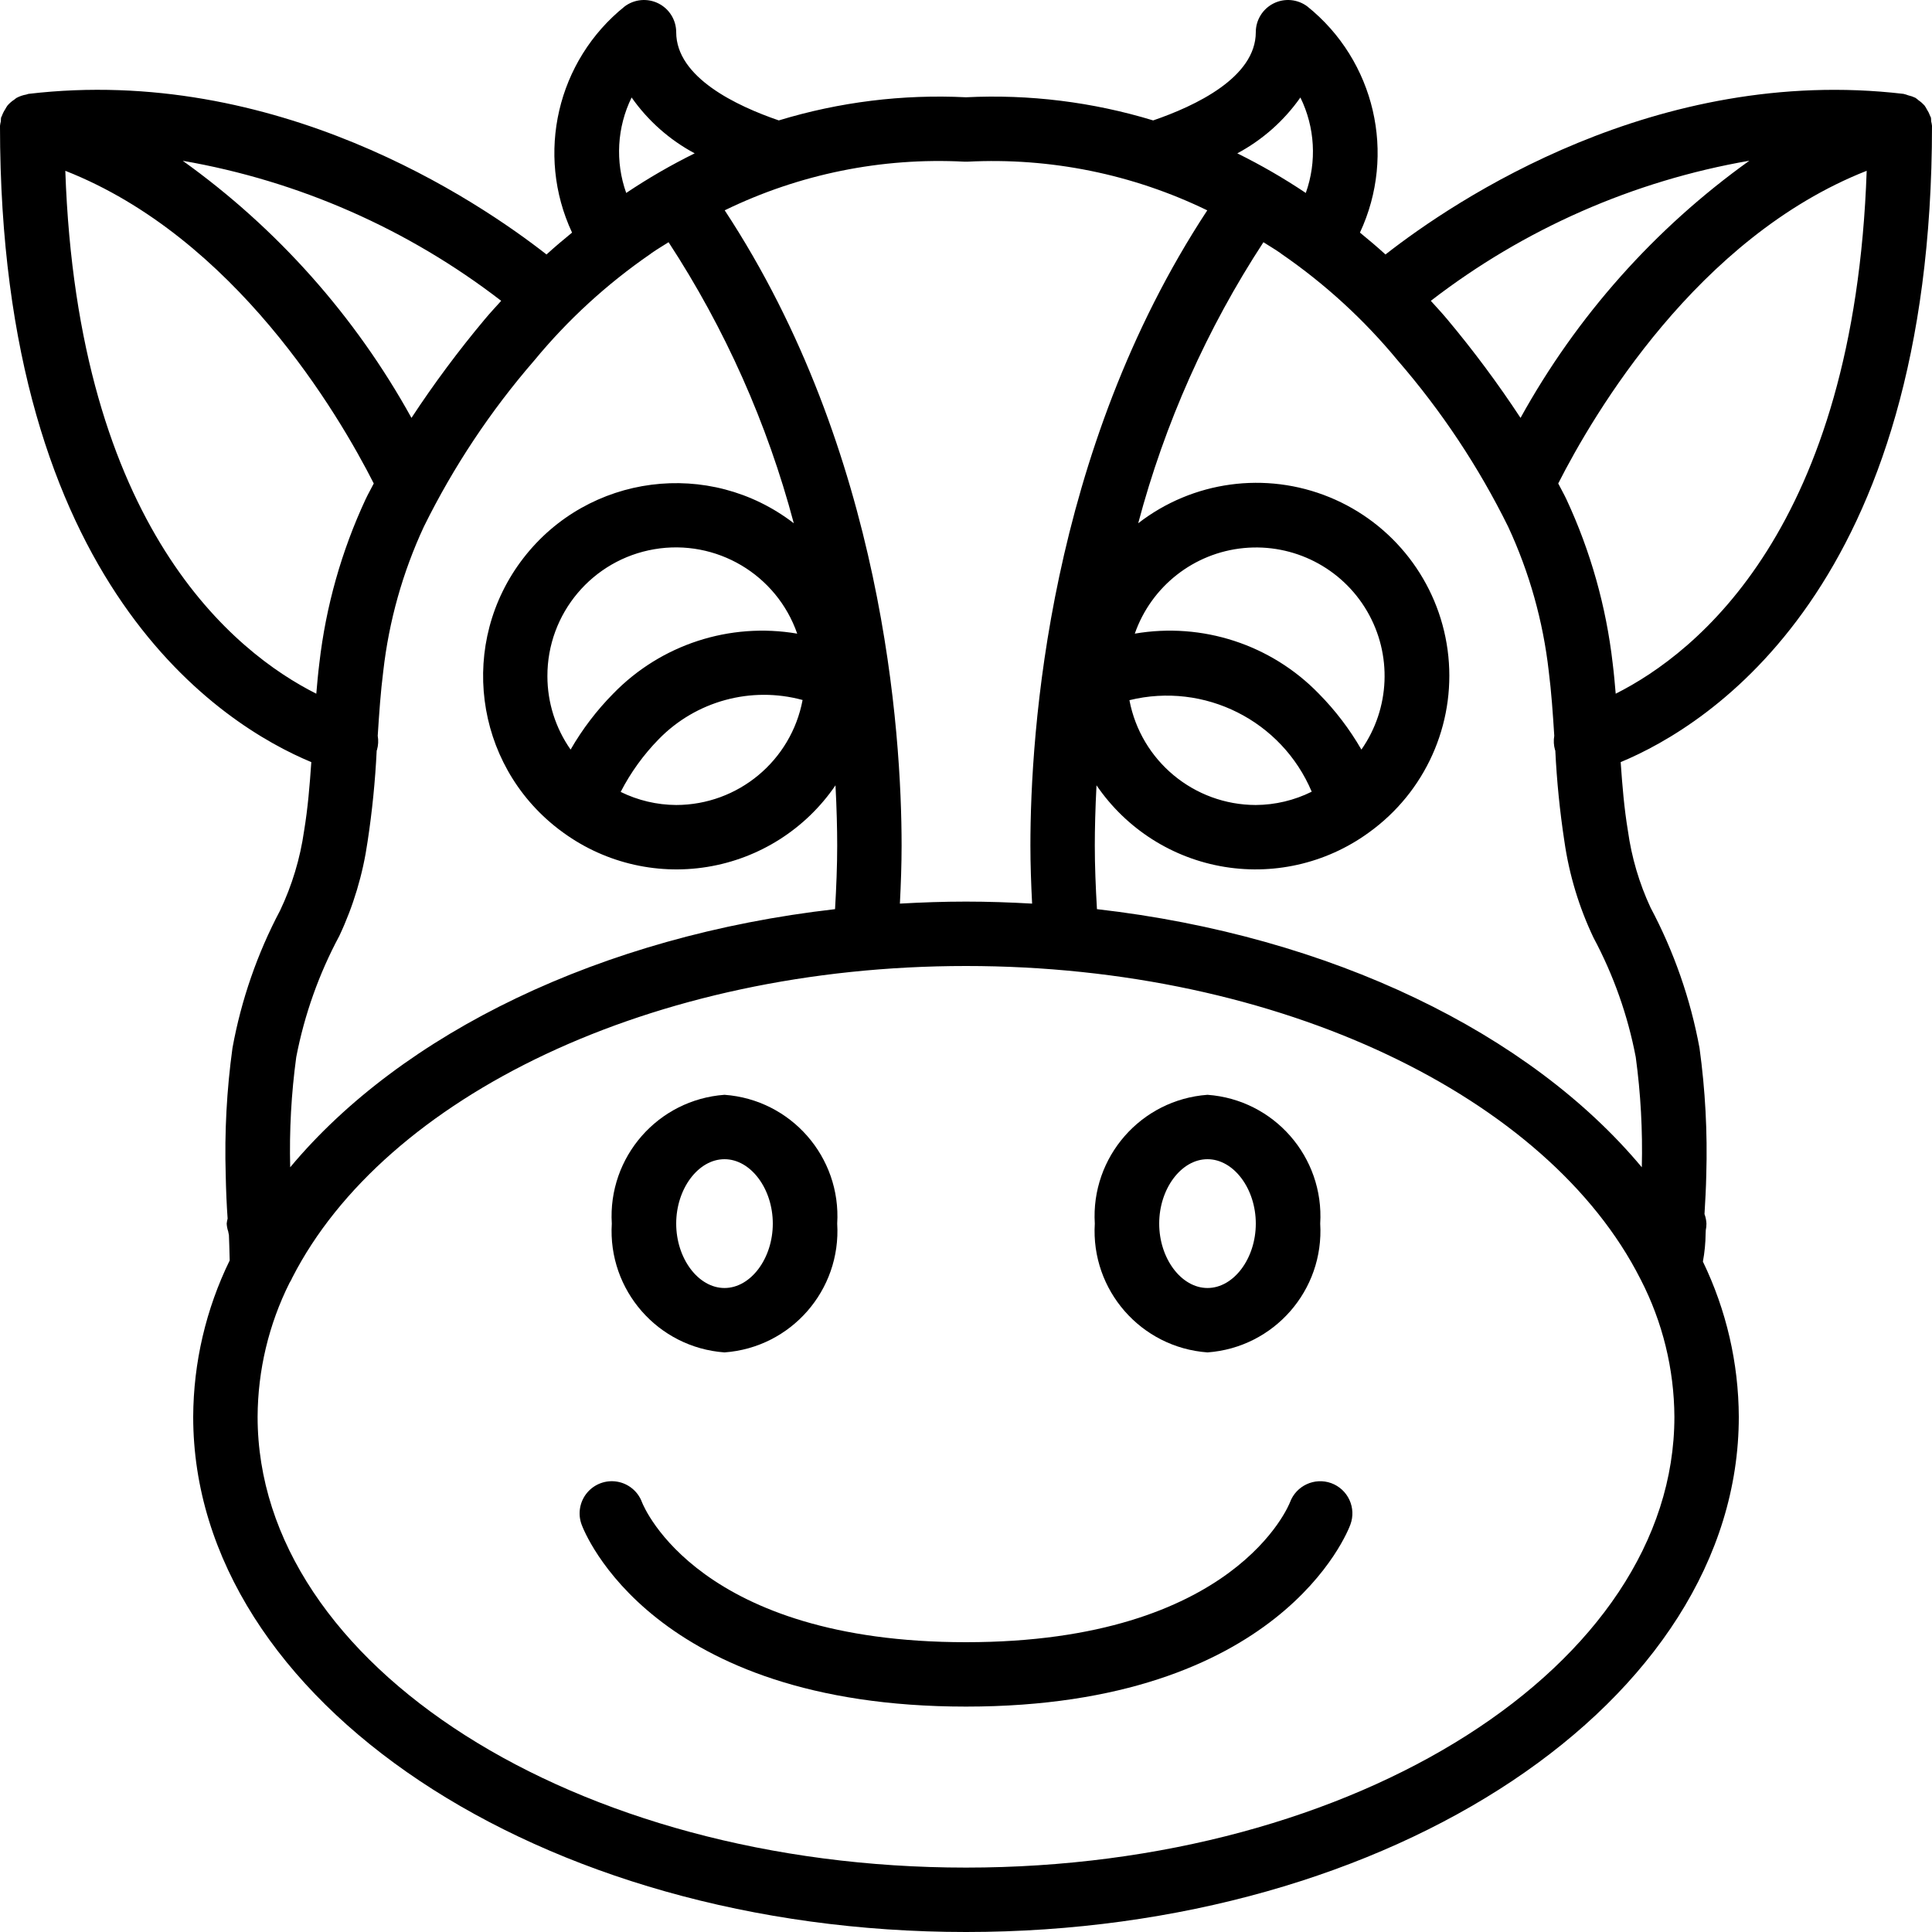 <?xml version="1.0" encoding="iso-8859-1"?>
<!-- Generator: Adobe Illustrator 19.0.0, SVG Export Plug-In . SVG Version: 6.00 Build 0)  -->
<svg version="1.1" id="Capa_1" xmlns="http://www.w3.org/2000/svg" xmlns:xlink="http://www.w3.org/1999/xlink" x="0px" y="0px"
	 viewBox="0 0 512 512" style="enable-background:new 0 0 512 512;" xml:space="preserve">
<g>
	<g>
		<g>
			<path d="M192,358.4c17.625-1.275,30.943-16.495,29.867-34.133c1.076-17.638-12.241-32.859-29.867-34.133
				c-17.625,1.275-30.943,16.495-29.867,34.133C161.057,341.905,174.375,357.125,192,358.4z M192,307.2
				c6.942,0,12.8,7.817,12.8,17.067s-5.858,17.067-12.8,17.067s-12.8-7.817-12.8-17.067S185.058,307.2,192,307.2z"/>
			<path d="M320,358.4c17.625-1.275,30.943-16.495,29.867-34.133c1.076-17.638-12.241-32.859-29.867-34.133
				c-17.625,1.275-30.943,16.495-29.867,34.133C289.057,341.905,302.375,357.125,320,358.4z M320,307.2
				c6.942,0,12.8,7.817,12.8,17.067s-5.858,17.067-12.8,17.067s-12.8-7.817-12.8-17.067S313.058,307.2,320,307.2z"/>
			<path d="M512,33.354c-0.044-0.405-0.119-0.806-0.223-1.2c0.001-0.333-0.019-0.665-0.06-0.995c-0.041-0.151-0.152-0.257-0.2-0.404
				c-0.221-0.624-0.516-1.218-0.879-1.772c-0.187-0.364-0.401-0.713-0.639-1.046c-0.451-0.499-0.96-0.943-1.516-1.321
				c-0.279-0.252-0.575-0.484-0.886-0.696c-0.604-0.292-1.24-0.512-1.896-0.656c-0.374-0.147-0.757-0.266-1.148-0.357l-0.086-0.027
				c-65.562-7.7-118.885,28.155-137.3,42.56c-2.208-2.021-4.48-3.924-6.767-5.801c9.723-20.807,3.961-45.564-13.95-59.939
				c-2.588-1.934-6.045-2.242-8.934-0.796c-2.889,1.446-4.714,4.399-4.716,7.629c0,12.007-16.051,19.557-27.201,23.379
				c-16.056-4.889-32.836-6.963-49.599-6.133c-16.766-0.834-33.549,1.24-49.607,6.132C195.24,28.089,179.2,20.541,179.2,8.533
				c-0.002-3.23-1.828-6.183-4.716-7.629c-2.889-1.446-6.346-1.138-8.934,0.796c-17.911,14.375-23.673,39.133-13.949,59.94
				c-2.287,1.876-4.559,3.778-6.768,5.799c-18.416-14.407-71.739-50.3-137.3-42.56l-0.122,0.038
				c-0.157,0.022-0.292,0.109-0.446,0.139c-0.912,0.155-1.793,0.459-2.608,0.899c-0.193,0.108-0.333,0.283-0.518,0.407
				c-0.693,0.441-1.317,0.98-1.854,1.601c-0.216,0.306-0.411,0.625-0.584,0.957c-0.381,0.573-0.69,1.191-0.918,1.839
				c-0.048,0.146-0.159,0.249-0.199,0.399c-0.041,0.33-0.061,0.663-0.06,0.995c-0.104,0.394-0.179,0.795-0.224,1.2
				c0,122.245,59.165,158.911,82.502,168.614c-0.428,6.201-0.925,12.263-1.918,18.241c-1.041,7.305-3.182,14.411-6.35,21.075
				c-6.049,11.431-10.307,23.723-12.625,36.446c-1.527,11.11-2.126,22.328-1.792,33.537c0.081,4.083,0.245,8.041,0.507,11.663
				c-0.118,0.439-0.201,0.886-0.248,1.337c0.038,0.729,0.18,1.449,0.421,2.138l0.004,0.079c0.041,0.281,0.097,0.559,0.168,0.834
				c0.067,1.523,0.134,3.931,0.205,6.708c-6.305,12.909-9.611,27.076-9.673,41.442C51.2,450.75,143.075,512,256,512
				s204.8-61.25,204.8-136.533c-0.057-14.248-3.308-28.302-9.514-41.127c0.455-2.449,0.697-4.932,0.722-7.423l0.042-0.904
				c0.118-0.574,0.176-1.159,0.175-1.746c-0.038-0.864-0.212-1.716-0.515-2.526c0.208-3.483,0.404-6.955,0.473-10.432
				c0.336-11.221-0.264-22.45-1.792-33.571c-2.397-13-6.776-25.554-12.983-37.225c-2.994-6.44-5.013-13.29-5.992-20.325
				c-0.993-5.961-1.491-12.021-1.918-18.22C452.836,192.264,512,155.598,512,33.354z M463.595,42.593
				c-25.037,17.918-45.754,41.203-60.638,68.155c-5.957-9.068-12.434-17.784-19.399-26.103c-1.417-1.703-2.913-3.29-4.377-4.924
				C403.882,60.666,432.857,47.922,463.595,42.593z M344.617,25.837c3.873,7.894,4.389,17.019,1.432,25.3
				c-5.813-3.896-11.878-7.404-18.154-10.498C334.55,37.081,340.277,32.011,344.617,25.837z M255.55,42.845
				c0.3,0.017,0.6,0.017,0.9,0c21.912-1.125,43.752,3.312,63.487,12.901c-42.073,63.993-46.87,138.433-46.87,168.337
				c0,4.936,0.182,10.086,0.452,15.384c-5.781-0.328-11.613-0.534-17.519-0.534s-11.738,0.206-17.519,0.534
				c0.27-5.297,0.452-10.447,0.452-15.384c0-29.906-4.798-104.352-46.878-168.348C211.786,46.127,233.635,41.692,255.55,42.845z
				 M360.785,198.648c-3.112-5.401-6.905-10.38-11.285-14.814c-12.635-13.025-30.882-18.979-48.768-15.912
				c4.375-12.546,15.647-21.401,28.872-22.68c13.225-1.28,25.986,5.25,32.685,16.724C368.987,173.438,368.4,187.76,360.785,198.648z
				 M347.619,209.807c-4.606,2.29-9.675,3.496-14.819,3.526c-16.382-0.029-30.435-11.686-33.491-27.78
				C319.184,180.677,339.657,190.956,347.619,209.807z M174.566,195.899c9.879-10.133,24.475-14.112,38.129-10.394
				c-3.035,16.115-17.097,27.798-33.496,27.827c-5.104-0.028-10.135-1.214-14.714-3.468
				C167.128,204.731,170.526,200.023,174.566,195.899z M162.5,183.833c-4.38,4.435-8.173,9.414-11.285,14.815
				c-3.998-5.698-6.145-12.488-6.148-19.449c-0.043-16.63,11.935-30.857,28.329-33.65c16.394-2.793,32.406,6.666,37.872,22.372
				C193.383,164.86,175.138,170.813,162.5,183.833z M167.383,25.833c4.335,6.177,10.062,11.248,16.718,14.804
				c-6.275,3.095-12.337,6.602-18.148,10.498C162.999,42.853,163.514,33.729,167.383,25.833z M132.819,79.722
				c-1.467,1.638-2.966,3.229-4.385,4.936c-6.962,8.315-13.437,17.026-19.391,26.09l0,0C94.163,83.806,73.457,60.528,48.433,42.611
				C79.159,47.942,108.123,60.68,132.819,79.722z M17.308,45.263c44.884,17.661,72.369,64.391,81.744,82.862
				c-0.695,1.375-1.499,2.764-2.143,4.136c-6.402,13.735-10.547,28.412-12.275,43.467c-0.342,2.709-0.579,5.414-0.811,8.112
				C62.315,173.034,20.572,139.896,17.308,45.263z M78.508,280.146c2.163-11.223,6.013-22.054,11.417-32.125
				c3.73-7.922,6.255-16.357,7.492-25.025c1.217-7.987,2.022-16.032,2.412-24.103l0.071-0.143c0.352-1.223,0.421-2.51,0.202-3.763
				c0.373-5.867,0.755-11.508,1.473-17.161c1.504-13.256,5.139-26.183,10.766-38.28c7.825-15.846,17.643-30.627,29.217-43.983
				c8.892-10.79,19.245-20.288,30.759-28.221c0.142-0.1,0.3-0.213,0.45-0.338c1.445-1.003,2.942-1.871,4.411-2.814
				c14.963,22.898,26.167,48.042,33.186,74.479c-22.348-17.218-54.418-13.082-71.666,9.243s-13.154,54.401,9.148,71.678
				c0.15,0.139,0.327,0.238,0.489,0.366c11.133,8.488,25.266,12.027,39.085,9.787c13.819-2.239,26.111-10.06,33.994-21.629
				c0.32,6.16,0.452,11.613,0.452,15.969c0,5.351-0.229,10.995-0.57,16.851c-62.133,7.104-114.785,32.909-144.393,68.409
				C76.657,299.583,77.194,289.82,78.508,280.146z M443.733,375.466c0,65.875-84.217,119.467-187.733,119.467
				S68.267,441.341,68.267,375.466c0.054-12.329,2.95-24.479,8.464-35.506c0.283-0.43,0.525-0.884,0.724-1.359
				C101.929,290.717,172.696,256,256,256c83.482,0,154.379,34.864,178.707,82.906c0.026,0.073,0.079,0.13,0.108,0.203
				C440.608,350.357,443.664,362.814,443.733,375.466z M433.492,280.154c1.313,9.671,1.849,19.431,1.605,29.188
				c-29.608-35.499-82.26-61.305-144.393-68.408c-0.341-5.856-0.57-11.5-0.57-16.851c0-4.356,0.131-9.809,0.452-15.969
				c7.883,11.569,20.175,19.39,33.994,21.629c13.819,2.239,27.952-1.3,39.085-9.787c0.161-0.129,0.338-0.227,0.489-0.366
				c14.488-11.156,21.915-29.201,19.478-47.323c-2.437-18.123-14.367-33.564-31.287-40.497c-16.92-6.933-36.255-4.302-50.708,6.9
				c7.019-26.437,18.222-51.58,33.185-74.477c1.452,0.932,2.933,1.788,4.362,2.779c0.158,0.129,0.325,0.254,0.5,0.371
				c11.51,7.93,21.859,17.424,30.75,28.208c11.584,13.37,21.411,28.166,29.242,44.029c5.622,12.099,9.255,25.027,10.758,38.283
				c0.71,5.619,1.092,11.258,1.465,17.123c-0.219,1.254-0.15,2.541,0.202,3.764l0.071,0.143c0.389,8.063,1.194,16.101,2.412,24.082
				c1.273,8.85,3.874,17.456,7.717,25.529C427.608,258.428,431.381,269.099,433.492,280.154z M428.178,183.84
				c-0.23-2.688-0.465-5.383-0.803-8.074c-1.727-15.055-5.869-29.734-12.267-43.471c-0.65-1.384-1.459-2.782-2.16-4.169
				c9.374-18.472,36.859-65.203,81.744-82.864C491.428,139.894,449.686,173.032,428.178,183.84z"/>
			<path d="M352.8,393.053c-4.422-1.603-9.309,0.664-10.942,5.075C341.717,398.5,327.442,435.2,256,435.2
				c-70.517,0-85.292-35.638-85.858-37.071c-1.049-2.861-3.546-4.945-6.548-5.467c-3.003-0.522-6.055,0.598-8.009,2.938
				s-2.51,5.543-1.46,8.404c0.717,1.971,18.65,48.262,101.875,48.262s101.158-46.292,101.875-48.262
				c0.78-2.125,0.683-4.473-0.269-6.527S354.926,393.832,352.8,393.053z"/>
		</g>
	</g>
</g>
<g>
</g>
<g>
</g>
<g>
</g>
<g>
</g>
<g>
</g>
<g>
</g>
<g>
</g>
<g>
</g>
<g>
</g>
<g>
</g>
<g>
</g>
<g>
</g>
<g>
</g>
<g>
</g>
<g>
</g>
</svg>
